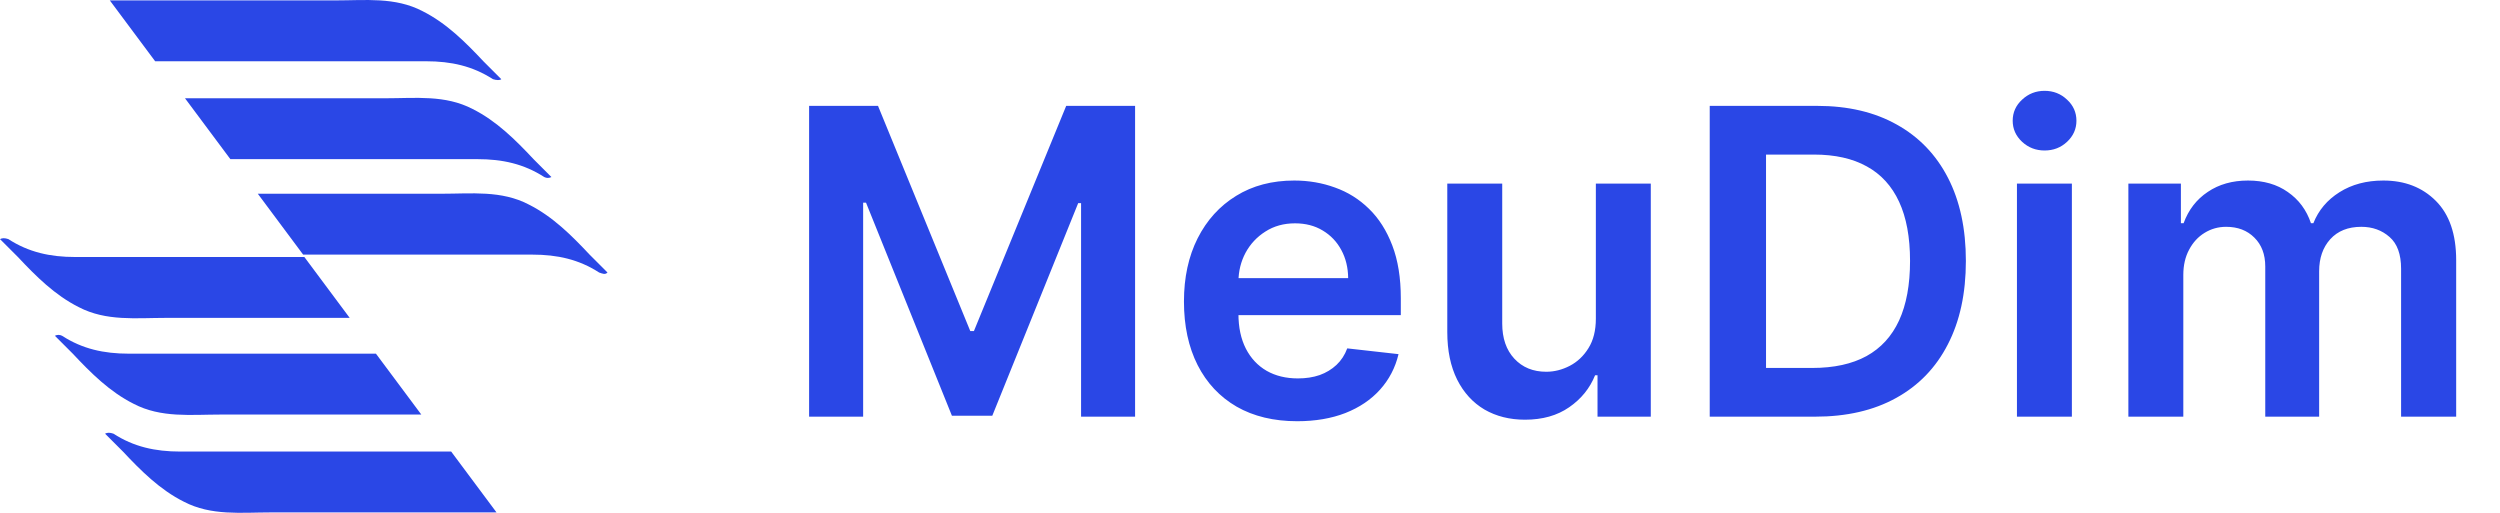 <svg width="117" height="24" viewBox="0 0 117 24" fill="none" xmlns="http://www.w3.org/2000/svg">
<path d="M23.46 3.705C23.181 3.426 22.901 3.147 22.622 2.867C21.784 1.974 20.89 1.08 19.773 0.521C18.489 -0.149 17.092 0.019 15.696 0.019C13.573 0.019 8.267 0.019 5.139 0.019L7.261 2.867C11.115 2.867 17.148 2.867 19.941 2.867C21.114 2.867 22.119 3.091 23.069 3.705C23.236 3.761 23.404 3.761 23.46 3.705Z" fill="#2A47E6"/>
<path d="M25.806 8.286C25.527 8.006 25.248 7.727 24.969 7.448C24.131 6.554 23.237 5.66 22.12 5.102C20.835 4.431 19.439 4.599 18.042 4.599C16.199 4.599 11.786 4.599 8.658 4.599L10.781 7.448C14.579 7.448 19.774 7.448 22.343 7.448C23.516 7.448 24.522 7.671 25.471 8.286C25.583 8.341 25.695 8.341 25.806 8.286Z" fill="#2A47E6"/>
<path d="M28.431 12.754C28.151 12.475 27.872 12.195 27.593 11.916C26.755 11.023 25.861 10.129 24.744 9.57C23.459 8.9 22.063 9.067 20.666 9.067C18.935 9.067 15.137 9.067 12.065 9.067L14.187 11.916C17.874 11.916 22.566 11.916 24.912 11.916C26.085 11.916 27.09 12.14 28.04 12.754C28.207 12.81 28.319 12.866 28.431 12.754Z" fill="#2A47E6"/>
<path d="M4.916 20.295C5.195 20.574 5.475 20.853 5.754 21.133C6.592 22.026 7.485 22.92 8.603 23.479C9.887 24.149 11.284 23.981 12.68 23.981H23.237L21.115 21.133C17.261 21.133 11.228 21.133 8.435 21.133C7.262 21.133 6.257 20.909 5.307 20.295C5.139 20.239 5.028 20.239 4.916 20.295Z" fill="#2A47E6"/>
<path d="M2.568 15.714C2.848 15.994 3.127 16.273 3.406 16.552C4.244 17.446 5.138 18.34 6.255 18.898C7.54 19.569 8.936 19.401 10.332 19.401H19.717L17.594 16.552C13.796 16.552 8.601 16.552 6.032 16.552C4.859 16.552 3.853 16.329 2.904 15.714C2.792 15.659 2.68 15.659 2.568 15.714Z" fill="#2A47E6"/>
<path d="M0 11.19C0.279 11.469 0.559 11.749 0.838 12.028C1.676 12.922 2.569 13.815 3.687 14.374C4.971 15.044 6.368 14.877 7.764 14.877H16.366L14.244 12.028C10.557 12.028 5.865 12.028 3.519 12.028C2.346 12.028 1.341 11.805 0.391 11.19C0.223 11.134 0.112 11.134 0 11.19Z" fill="#2A47E6"/>
<path d="M37.866 4.955H41.091L45.409 15.494H45.579L49.898 4.955H53.122V19.5H50.594V9.507H50.459L46.439 19.457H44.55L40.53 9.486H40.395V19.5H37.866V4.955ZM60.707 19.713C59.614 19.713 58.669 19.486 57.873 19.031C57.083 18.572 56.474 17.923 56.048 17.085C55.622 16.242 55.409 15.251 55.409 14.109C55.409 12.987 55.622 12.002 56.048 11.155C56.479 10.303 57.08 9.64 57.852 9.166C58.624 8.688 59.531 8.449 60.572 8.449C61.245 8.449 61.879 8.558 62.476 8.776C63.077 8.989 63.607 9.32 64.067 9.77C64.531 10.22 64.895 10.793 65.16 11.489C65.425 12.18 65.558 13.004 65.558 13.96V14.749H56.616V13.016H63.094C63.089 12.523 62.982 12.085 62.774 11.702C62.566 11.313 62.274 11.008 61.9 10.786C61.531 10.563 61.1 10.452 60.608 10.452C60.082 10.452 59.621 10.579 59.223 10.835C58.825 11.086 58.515 11.418 58.292 11.829C58.075 12.237 57.963 12.684 57.959 13.172V14.685C57.959 15.319 58.075 15.864 58.307 16.318C58.539 16.768 58.863 17.114 59.28 17.355C59.696 17.592 60.184 17.71 60.743 17.71C61.117 17.71 61.455 17.658 61.758 17.554C62.061 17.445 62.324 17.287 62.547 17.078C62.769 16.87 62.937 16.612 63.051 16.304L65.451 16.574C65.3 17.208 65.011 17.762 64.585 18.236C64.164 18.704 63.624 19.069 62.966 19.329C62.308 19.585 61.555 19.713 60.707 19.713ZM74.686 14.912V8.591H77.257V19.5H74.764V17.561H74.651C74.404 18.172 74 18.671 73.436 19.06C72.877 19.448 72.189 19.642 71.37 19.642C70.654 19.642 70.022 19.483 69.473 19.166C68.929 18.844 68.502 18.378 68.195 17.767C67.887 17.151 67.733 16.408 67.733 15.537V8.591H70.304V15.139C70.304 15.831 70.493 16.38 70.872 16.787C71.251 17.194 71.748 17.398 72.364 17.398C72.743 17.398 73.11 17.305 73.465 17.121C73.82 16.936 74.111 16.662 74.338 16.297C74.57 15.928 74.686 15.466 74.686 14.912ZM84.944 19.5H80.015V4.955H85.043C86.487 4.955 87.728 5.246 88.765 5.828C89.806 6.406 90.607 7.237 91.165 8.321C91.724 9.405 92.003 10.703 92.003 12.213C92.003 13.728 91.722 15.03 91.158 16.119C90.6 17.208 89.792 18.044 88.736 18.626C87.685 19.209 86.421 19.5 84.944 19.5ZM82.65 17.22H84.816C85.829 17.22 86.674 17.035 87.351 16.666C88.028 16.292 88.537 15.736 88.878 14.997C89.219 14.254 89.39 13.326 89.39 12.213C89.39 11.1 89.219 10.177 88.878 9.443C88.537 8.705 88.033 8.153 87.366 7.788C86.703 7.419 85.879 7.234 84.894 7.234H82.65V17.22ZM94.393 19.5V8.591H96.964V19.5H94.393ZM95.686 7.043C95.279 7.043 94.928 6.908 94.635 6.638C94.341 6.363 94.194 6.034 94.194 5.651C94.194 5.262 94.341 4.933 94.635 4.663C94.928 4.389 95.279 4.251 95.686 4.251C96.098 4.251 96.448 4.389 96.737 4.663C97.031 4.933 97.177 5.262 97.177 5.651C97.177 6.034 97.031 6.363 96.737 6.638C96.448 6.908 96.098 7.043 95.686 7.043ZM99.608 19.5V8.591H102.066V10.445H102.193C102.421 9.82 102.797 9.332 103.323 8.982C103.848 8.626 104.476 8.449 105.205 8.449C105.943 8.449 106.566 8.629 107.073 8.989C107.584 9.344 107.944 9.829 108.152 10.445H108.266C108.507 9.839 108.914 9.356 109.487 8.996C110.065 8.631 110.749 8.449 111.54 8.449C112.544 8.449 113.363 8.766 113.997 9.401C114.632 10.035 114.949 10.961 114.949 12.178V19.5H112.371V12.575C112.371 11.898 112.191 11.403 111.831 11.091C111.471 10.774 111.031 10.615 110.51 10.615C109.89 10.615 109.405 10.809 109.054 11.197C108.709 11.581 108.536 12.081 108.536 12.696V19.5H106.014V12.469C106.014 11.905 105.844 11.456 105.503 11.119C105.167 10.783 104.727 10.615 104.182 10.615C103.813 10.615 103.477 10.71 103.173 10.899C102.87 11.084 102.629 11.347 102.449 11.688C102.269 12.024 102.179 12.417 102.179 12.867V19.5H99.608Z" fill="#2A47E6"/>
</svg>
